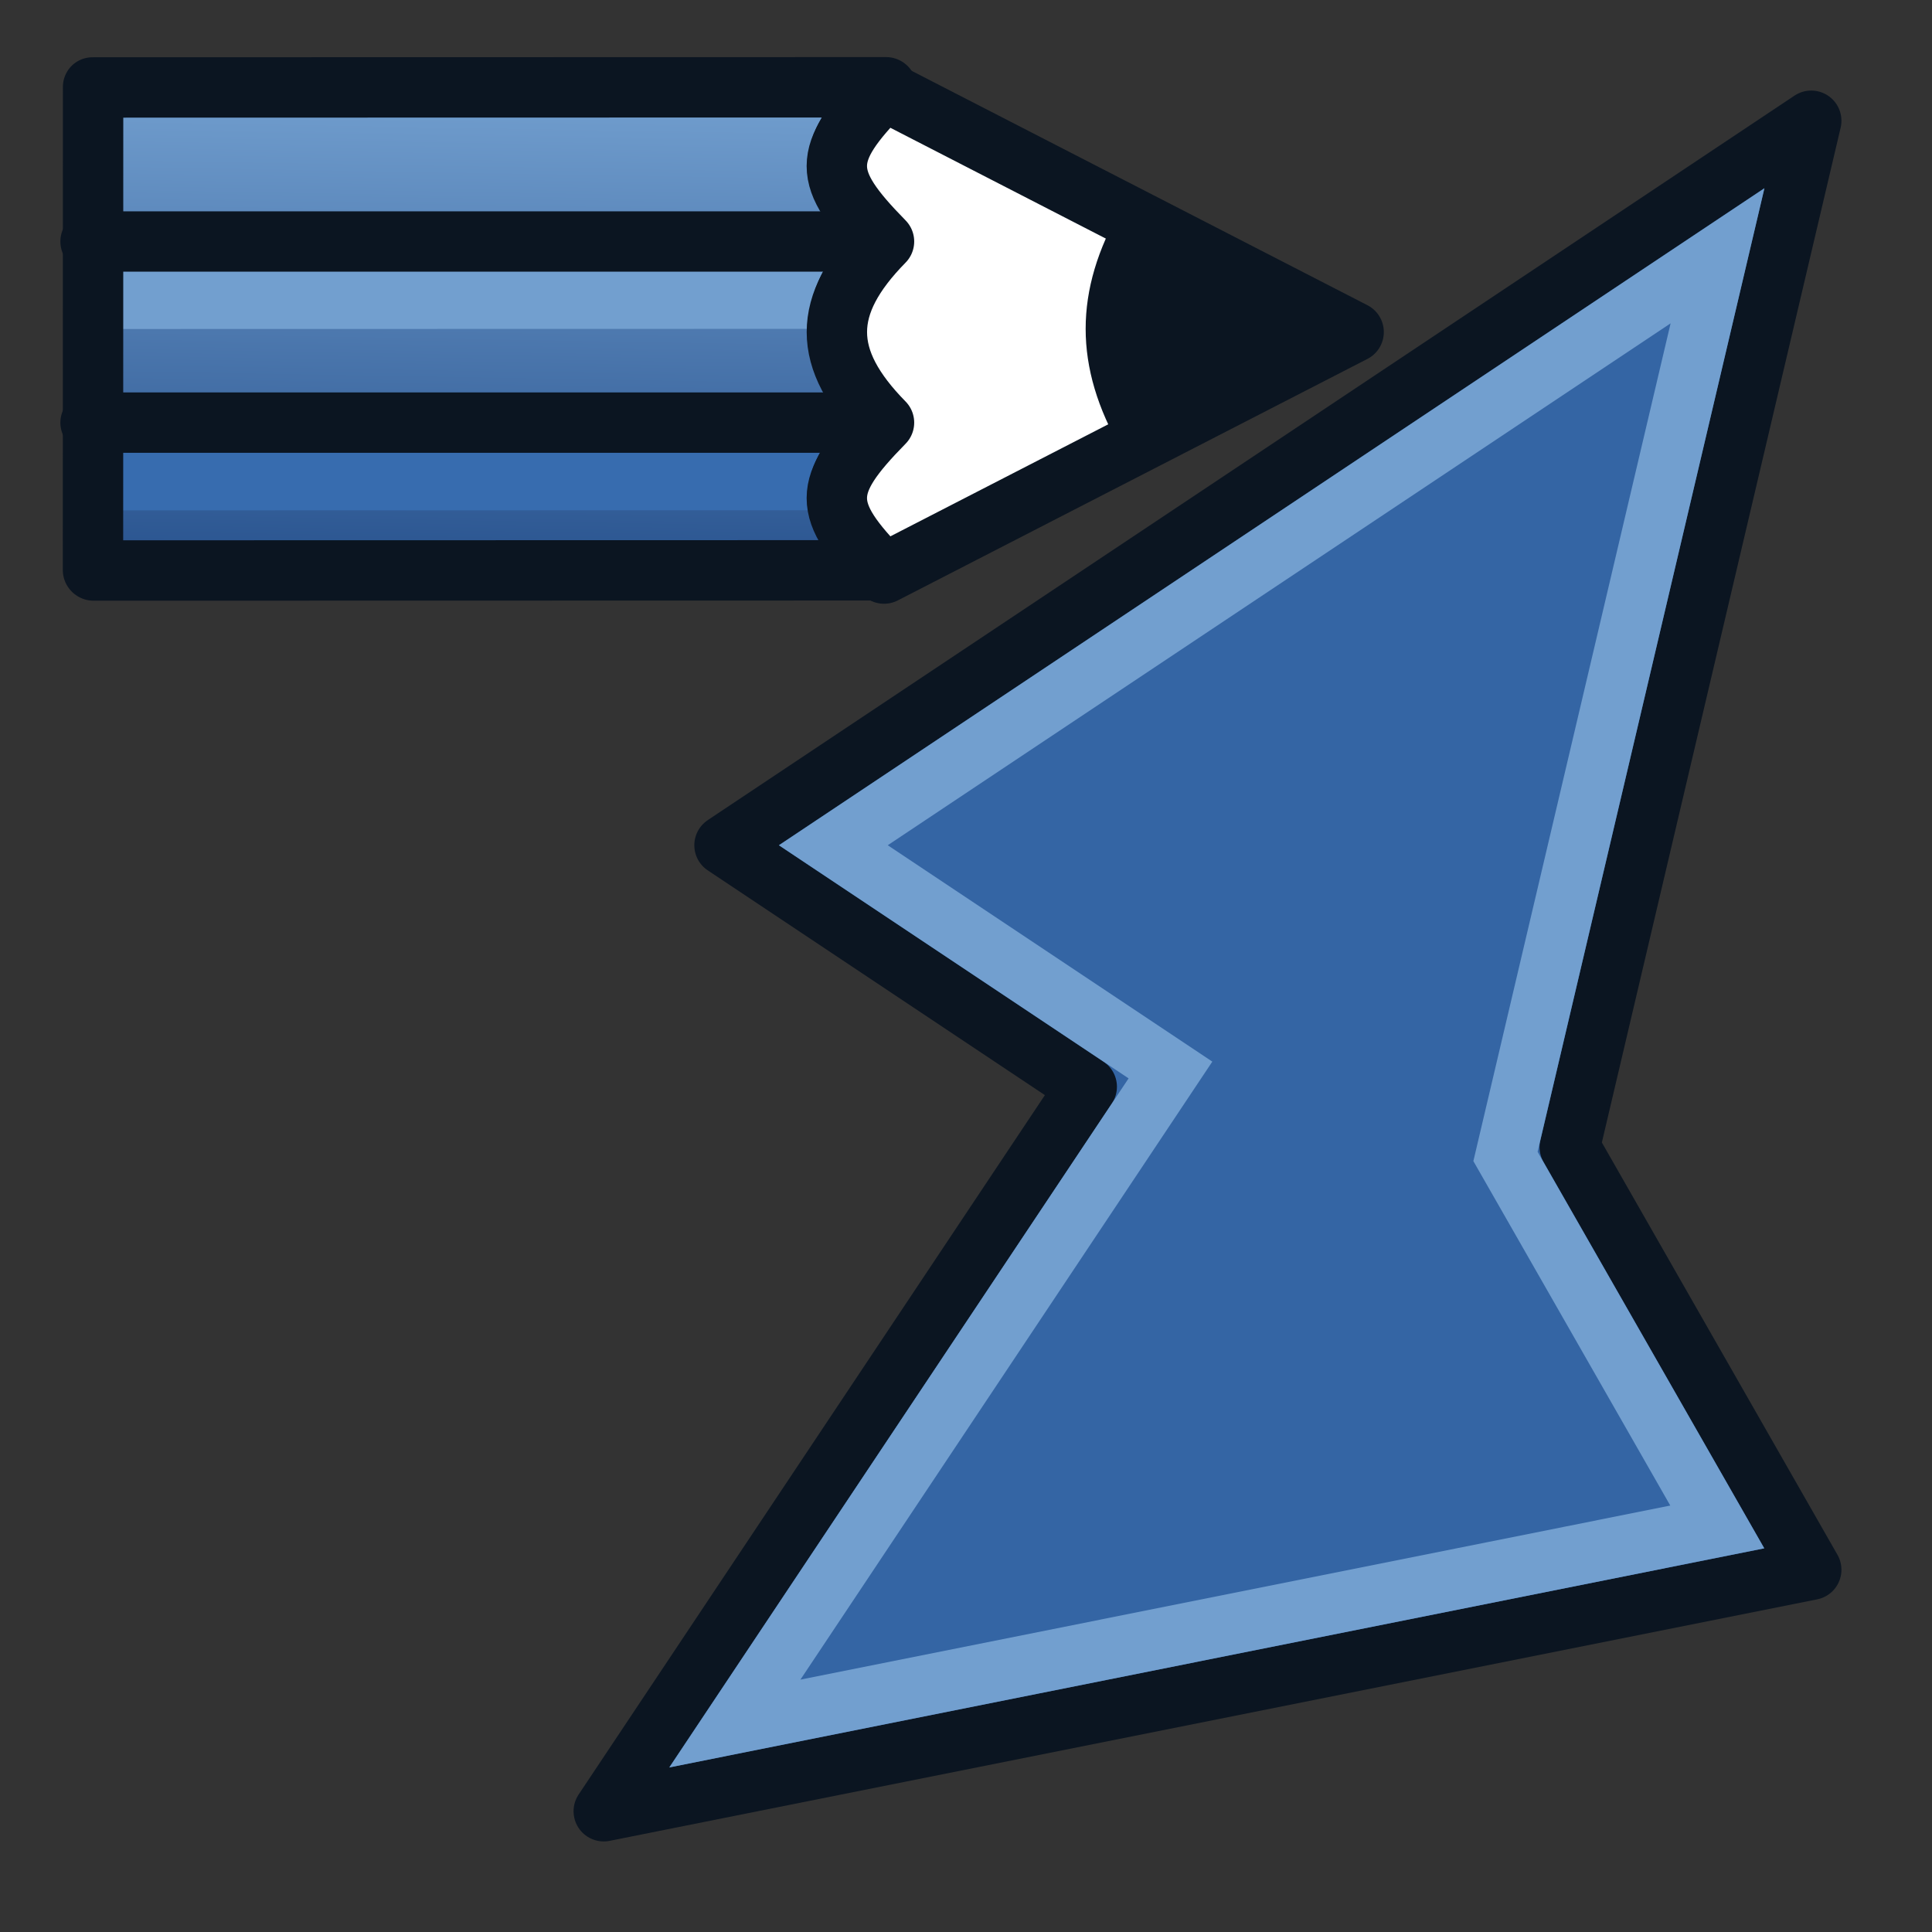 <?xml version="1.0" encoding="UTF-8" standalone="no"?>
<svg
   version="1.1"
   id="svg3612"
   height="64px"
   width="64px"
   sodipodi:docname="Draft_Edit.svg"
   inkscape:version="1.3.2 (1:1.3.2+202311252150+091e20ef0f)"
   xmlns:inkscape="http://www.inkscape.org/namespaces/inkscape"
   xmlns:sodipodi="http://sodipodi.sourceforge.net/DTD/sodipodi-0.dtd"
   xmlns:xlink="http://www.w3.org/1999/xlink"
   xmlns="http://www.w3.org/2000/svg"
   xmlns:svg="http://www.w3.org/2000/svg"
   xmlns:rdf="http://www.w3.org/1999/02/22-rdf-syntax-ns#"
   xmlns:cc="http://creativecommons.org/ns#"
   xmlns:dc="http://purl.org/dc/elements/1.1/">
  <rect width="100%" height="100%" fill="#333333" stroke="none"/>
  <sodipodi:namedview
     id="namedview1"
     pagecolor="#ffffff"
     bordercolor="#999999"
     borderopacity="1"
     inkscape:showpageshadow="2"
     inkscape:pageopacity="0"
     inkscape:pagecheckerboard="0"
     inkscape:deskcolor="#d1d1d1"
     inkscape:zoom="8"
     inkscape:cx="28.25"
     inkscape:cy="19.9375"
     inkscape:window-width="1920"
     inkscape:window-height="1011"
     inkscape:window-x="0"
     inkscape:window-y="32"
     inkscape:window-maximized="1"
     inkscape:current-layer="layer4"
     showguides="true" />
  <defs
     id="defs3614">
    <linearGradient
       id="linearGradient3144-6">
      <stop
         offset="0"
         style="stop-color:#ffffff;stop-opacity:1"
         id="stop3146-9" />
      <stop
         offset="1"
         style="stop-color:#ffffff;stop-opacity:0"
         id="stop3148-2" />
    </linearGradient>
    <linearGradient
       id="linearGradient3701">
      <stop
         offset="0"
         style="stop-color:#ffffff;stop-opacity:1"
         id="stop3703" />
      <stop
         offset="1"
         style="stop-color:#ffffff;stop-opacity:0"
         id="stop3705" />
    </linearGradient>
    <radialGradient
       r="34.345"
       fy="672.797"
       fx="225.264"
       cy="672.797"
       cx="225.264"
       gradientTransform="matrix(1,0,0,0.699,0,202.829)"
       gradientUnits="userSpaceOnUse"
       id="radialGradient3688"
       xlink:href="#linearGradient3144-6" />
    <linearGradient
       id="linearGradient3708">
      <stop
         offset="0"
         style="stop-color:#ffffff;stop-opacity:1"
         id="stop3710" />
      <stop
         offset="1"
         style="stop-color:#ffffff;stop-opacity:0"
         id="stop3712" />
    </linearGradient>
    <linearGradient
       id="linearGradient3864-0-0">
      <stop
         style="stop-color:#0619c0;stop-opacity:1;"
         offset="0"
         id="stop3866-5-7" />
      <stop
         style="stop-color:#379cfb;stop-opacity:1;"
         offset="1"
         id="stop3868-7-6" />
    </linearGradient>
    <linearGradient
       id="linearGradient3377">
      <stop
         style="stop-color:#ffaa00;stop-opacity:1;"
         offset="0"
         id="stop3379" />
      <stop
         style="stop-color:#faff2b;stop-opacity:1;"
         offset="1"
         id="stop3381" />
    </linearGradient>
    <linearGradient
       id="linearGradient3864-0">
      <stop
         style="stop-color:#0619c0;stop-opacity:1;"
         offset="0"
         id="stop3866-5" />
      <stop
         style="stop-color:#379cfb;stop-opacity:1;"
         offset="1"
         id="stop3868-7" />
    </linearGradient>
    <linearGradient
       y2="609.505"
       x2="302.857"
       y1="366.648"
       x1="302.857"
       gradientTransform="matrix(2.774,0,0,1.97,-1892.179,-872.885)"
       gradientUnits="userSpaceOnUse"
       id="linearGradient5027"
       xlink:href="#linearGradient5048" />
    <linearGradient
       id="linearGradient5048">
      <stop
         id="stop5050"
         offset="0"
         style="stop-color:black;stop-opacity:0;" />
      <stop
         style="stop-color:black;stop-opacity:1;"
         offset="0.5"
         id="stop5056" />
      <stop
         id="stop5052"
         offset="1"
         style="stop-color:black;stop-opacity:0;" />
    </linearGradient>
    <radialGradient
       r="117.143"
       fy="486.648"
       fx="605.714"
       cy="486.648"
       cx="605.714"
       gradientTransform="matrix(2.774,0,0,1.97,-1891.633,-872.885)"
       gradientUnits="userSpaceOnUse"
       id="radialGradient5029"
       xlink:href="#linearGradient5060" />
    <linearGradient
       id="linearGradient5060">
      <stop
         id="stop5062"
         offset="0"
         style="stop-color:black;stop-opacity:1;" />
      <stop
         id="stop5064"
         offset="1"
         style="stop-color:black;stop-opacity:0;" />
    </linearGradient>
    <radialGradient
       xlink:href="#linearGradient5060"
       id="radialGradient5392"
       gradientUnits="userSpaceOnUse"
       gradientTransform="matrix(-2.774,0,0,1.97,112.762,-872.885)"
       cx="605.714"
       cy="486.648"
       fx="605.714"
       fy="486.648"
       r="117.143" />
    <linearGradient
       xlink:href="#linearGradient3841-0-3"
       id="linearGradient3847-7-5"
       x1="3709.33"
       y1="1286.729"
       x2="3935.525"
       y2="1076.617"
       gradientUnits="userSpaceOnUse" />
    <linearGradient
       id="linearGradient3841-0-3">
      <stop
         style="stop-color:#0619c0;stop-opacity:1;"
         offset="0"
         id="stop3843-1-3" />
      <stop
         style="stop-color:#379cfb;stop-opacity:1;"
         offset="1"
         id="stop3845-0-8" />
    </linearGradient>
    <radialGradient
       r="5.256"
       fy="114.568"
       fx="20.892"
       cy="114.568"
       cx="20.892"
       gradientTransform="matrix(0.23,0,0,0.23,4.614,3.98)"
       gradientUnits="userSpaceOnUse"
       id="radialGradient2283"
       xlink:href="#aigrd2" />
    <radialGradient
       id="aigrd2"
       cx="20.892"
       cy="114.568"
       r="5.256"
       fx="20.892"
       fy="114.568"
       gradientUnits="userSpaceOnUse">
      <stop
         offset="0"
         style="stop-color:#F0F0F0"
         id="stop15566" />
      <stop
         offset="1"
         style="stop-color:#9a9a9a;stop-opacity:1;"
         id="stop15568" />
    </radialGradient>
    <radialGradient
       r="5.257"
       fy="64.568"
       fx="20.892"
       cy="64.568"
       cx="20.892"
       gradientTransform="matrix(0.23,0,0,0.23,4.614,3.98)"
       gradientUnits="userSpaceOnUse"
       id="radialGradient2285"
       xlink:href="#aigrd3" />
    <radialGradient
       id="aigrd3"
       cx="20.892"
       cy="64.568"
       r="5.257"
       fx="20.892"
       fy="64.568"
       gradientUnits="userSpaceOnUse">
      <stop
         offset="0"
         style="stop-color:#F0F0F0"
         id="stop15573" />
      <stop
         offset="1"
         style="stop-color:#9a9a9a;stop-opacity:1;"
         id="stop15575" />
    </radialGradient>
    <radialGradient
       xlink:href="#linearGradient15662"
       id="radialGradient15668"
       gradientUnits="userSpaceOnUse"
       gradientTransform="matrix(0.968,0,0,1.033,12.041,-61.067)"
       cx="8.144"
       cy="7.268"
       fx="8.144"
       fy="7.268"
       r="38.159" />
    <linearGradient
       id="linearGradient15662">
      <stop
         id="stop15664"
         offset="0"
         style="stop-color:#ffffff;stop-opacity:1;" />
      <stop
         id="stop15666"
         offset="1"
         style="stop-color:#f8f8f8;stop-opacity:1;" />
    </linearGradient>
    <radialGradient
       xlink:href="#linearGradient259"
       id="radialGradient4452"
       gradientUnits="userSpaceOnUse"
       gradientTransform="matrix(0.96,0,0,1.041,-52.144,-702.332)"
       cx="33.967"
       cy="35.737"
       fx="33.967"
       fy="35.737"
       r="86.708" />
    <linearGradient
       id="linearGradient259">
      <stop
         id="stop260"
         offset="0"
         style="stop-color:#fafafa;stop-opacity:1;" />
      <stop
         id="stop261"
         offset="1"
         style="stop-color:#bbbbbb;stop-opacity:1;" />
    </linearGradient>
    <radialGradient
       xlink:href="#linearGradient269"
       id="radialGradient4454"
       gradientUnits="userSpaceOnUse"
       gradientTransform="matrix(0.968,0,0,1.033,-48.791,-701.685)"
       cx="8.824"
       cy="3.756"
       fx="8.824"
       fy="3.756"
       r="37.752" />
    <linearGradient
       id="linearGradient269">
      <stop
         id="stop270"
         offset="0"
         style="stop-color:#a3a3a3;stop-opacity:1;" />
      <stop
         id="stop271"
         offset="1"
         style="stop-color:#4c4c4c;stop-opacity:1;" />
    </linearGradient>
    <radialGradient
       xlink:href="#linearGradient259"
       id="radialGradient3972"
       gradientUnits="userSpaceOnUse"
       gradientTransform="matrix(0.96,0,0,1.041,8.687,-61.714)"
       cx="33.967"
       cy="35.737"
       fx="33.967"
       fy="35.737"
       r="86.708" />
    <radialGradient
       xlink:href="#linearGradient269"
       id="radialGradient3974"
       gradientUnits="userSpaceOnUse"
       gradientTransform="matrix(0.968,0,0,1.033,12.041,-61.067)"
       cx="8.824"
       cy="3.756"
       fx="8.824"
       fy="3.756"
       r="37.752" />
    <linearGradient
       y2="1190.875"
       x2="1267.906"
       y1="1190.875"
       x1="901.188"
       gradientTransform="matrix(0.105,0,0,0.105,368.436,-33.491)"
       gradientUnits="userSpaceOnUse"
       id="linearGradient4937"
       xlink:href="#linearGradient4095" />
    <linearGradient
       id="linearGradient4095">
      <stop
         id="stop4097"
         offset="0"
         style="stop-color:#005bff;stop-opacity:1;" />
      <stop
         id="stop4099"
         offset="1"
         style="stop-color:#c1e3f7;stop-opacity:1;" />
    </linearGradient>
    <linearGradient
       xlink:href="#linearGradient3791"
       id="linearGradient925"
       gradientUnits="userSpaceOnUse"
       x1="448.724"
       y1="115.006"
       x2="434.476"
       y2="78.006" />
    <linearGradient
       id="linearGradient3791">
      <stop
         style="stop-color:#3465a4;stop-opacity:1;"
         offset="0"
         id="stop3793" />
      <stop
         style="stop-color:#729fcf;stop-opacity:1"
         offset="1"
         id="stop3795" />
    </linearGradient>
    <linearGradient
       xlink:href="#linearGradient3799"
       id="linearGradient927-5"
       gradientUnits="userSpaceOnUse"
       x1="444.654"
       y1="117.006"
       x2="429.388"
       y2="86.006" />
    <linearGradient
       id="linearGradient3799">
      <stop
         style="stop-color:#204a87;stop-opacity:1;"
         offset="0"
         id="stop3801" />
      <stop
         style="stop-color:#3465a4;stop-opacity:1"
         offset="1"
         id="stop3803" />
    </linearGradient>
    <linearGradient
       inkscape:collect="always"
       xlink:href="#linearGradient2497"
       id="linearGradient2"
       x1="454.81"
       y1="115.027"
       x2="467.763"
       y2="102.299"
       gradientUnits="userSpaceOnUse"
       gradientTransform="matrix(0.695,-0.695,0.707,0.707,-380.194,258.664)" />
    <linearGradient
       id="linearGradient2497">
      <stop
         id="stop2493"
         offset="0"
         style="stop-color:#204a87;stop-opacity:1" />
      <stop
         id="stop2495"
         offset="1"
         style="stop-color:#729fcf;stop-opacity:1" />
    </linearGradient>
  </defs>
  <g
     inkscape:groupmode="layer"
     id="layer1"
     inkscape:label="draft_shape"
     style="display:inline">
    <path
       style="fill:#3465a4;fill-opacity:1;stroke:#0b1521;stroke-width:2;stroke-linecap:butt;stroke-linejoin:round;stroke-miterlimit:4;stroke-dasharray:none;stroke-opacity:1"
       d="M 60,4 24,28 36,36 20,60 60,52 52,38 Z"
       id="path3278-8"
       sodipodi:nodetypes="ccccccc" />
    <path
       id="path3278-8-3"
       style="fill:none;stroke:#729fcf;stroke-width:2;stroke-linecap:butt;stroke-linejoin:miter;stroke-miterlimit:4;stroke-dasharray:none;stroke-opacity:1"
       d="m 27.605,28 c 3.723,2.482 7.445,4.964 11.168,7.445 C 33.963,42.661 29.154,49.878 24.344,57.094 35.191,54.923 46.039,52.753 56.887,50.582 54.548,46.491 52.21,42.4 49.871,38.309 52.215,28.364 54.553,18.418 56.895,8.473 47.132,14.982 37.368,21.491 27.605,28 Z" />
  </g>
  <g
     inkscape:groupmode="layer"
     id="layer4"
     inkscape:label="draft_edit_pencil"
     style="display:inline"
     transform="translate(0,-4)">
    <path
       style="display:inline;fill:url(#linearGradient2);stroke:none;stroke-width:2;stroke-linecap:butt;stroke-linejoin:round;stroke-opacity:1"
       d="M 3,22 H 29.284 c -2.121,-2.121 -2.121,-2.879 1e-6,-5 -2.118,-2.118 -2.119,-3.881 0,-6 -2.121,-2.121 -2.121,-2.879 1e-6,-5 l -26.284,-1.4e-6 z"
       id="path3843-5-6-9-7"
       sodipodi:nodetypes="ccccccc"
       transform="translate(-2.0727188e-6,1)" />
    <path
       style="display:inline;fill:none;stroke:#729fcf;stroke-width:2.018;stroke-linecap:butt;stroke-linejoin:miter;stroke-opacity:1"
       d="m 452.548,97.249 17.905,17.594"
       id="path3888-5-6"
       sodipodi:nodetypes="cc"
       transform="matrix(0.695,-0.695,0.707,0.707,-380.194,259.664)" />
    <path
       style="display:inline;fill:none;stroke:#376caf;stroke-width:2.018;stroke-linecap:butt;stroke-linejoin:miter;stroke-opacity:1"
       d="m 410.162,100.311 17.849,17.539"
       id="path3888"
       sodipodi:nodetypes="cc"
       transform="matrix(0.695,-0.695,0.707,0.707,-352.91,234.049)" />
    <path
       style="display:inline;fill:none;stroke:#0b1521;stroke-width:2.018;stroke-linecap:butt;stroke-linejoin:round;stroke-opacity:1"
       d="m 446.072,103.613 18.915,18.586 c 0,-3 0.545,-3.536 3.598,-3.536 0,-2.996 1.269,-4.243 4.318,-4.243 0,-3 0.545,-3.535 3.598,-3.535 L 457.586,92.299 Z"
       id="path3843-5-6-9-6"
       sodipodi:nodetypes="ccccccc"
       transform="matrix(0.695,-0.695,0.707,0.707,-380.194,259.664)" />
    <path
       d="M 29.284,11 H 3 Z"
       style="display:inline;fill:none;stroke:#0b1521;stroke-width:2;stroke-linecap:butt;stroke-linejoin:round;stroke-opacity:1"
       id="path1"
       sodipodi:nodetypes="ccc"
       transform="translate(-2.0727188e-6,1)" />
    <path
       d="M 29.284,17 H 3 Z"
       style="display:inline;fill:none;stroke:#0b1521;stroke-width:2;stroke-linecap:butt;stroke-linejoin:round;stroke-opacity:1"
       id="path1-7"
       sodipodi:nodetypes="ccc"
       transform="translate(-2.0727188e-6,1)" />
    <path
       d="m 29.284,18 c -2.082,-2.118 -2.082,-3.881 0,-6 -2.084,-2.121 -2.084,-2.879 2e-6,-5 L 44.841,15 29.284,23 c -2.084,-2.121 -2.084,-2.879 0,-5 z"
       style="display:inline;fill:#ffffff;stroke:#0b1521;stroke-width:2;stroke-linecap:butt;stroke-linejoin:round;stroke-opacity:1"
       id="path1-2"
       sodipodi:nodetypes="cccccc"
       transform="translate(2.6676933e-6)" />
    <path
       style="display:inline;fill:#0b1521;stroke:none;stroke-width:1.009px;stroke-linecap:butt;stroke-linejoin:round;stroke-opacity:1"
       d="m 473.463,124.87 8.476,2.672 -2.719,-8.328 c -3.106,0.818 -4.927,2.612 -5.757,5.657 z"
       id="path3971-2"
       sodipodi:nodetypes="cccc"
       transform="matrix(0.695,-0.695,0.707,0.707,-380.194,259.664)" />
  </g>
</svg>
